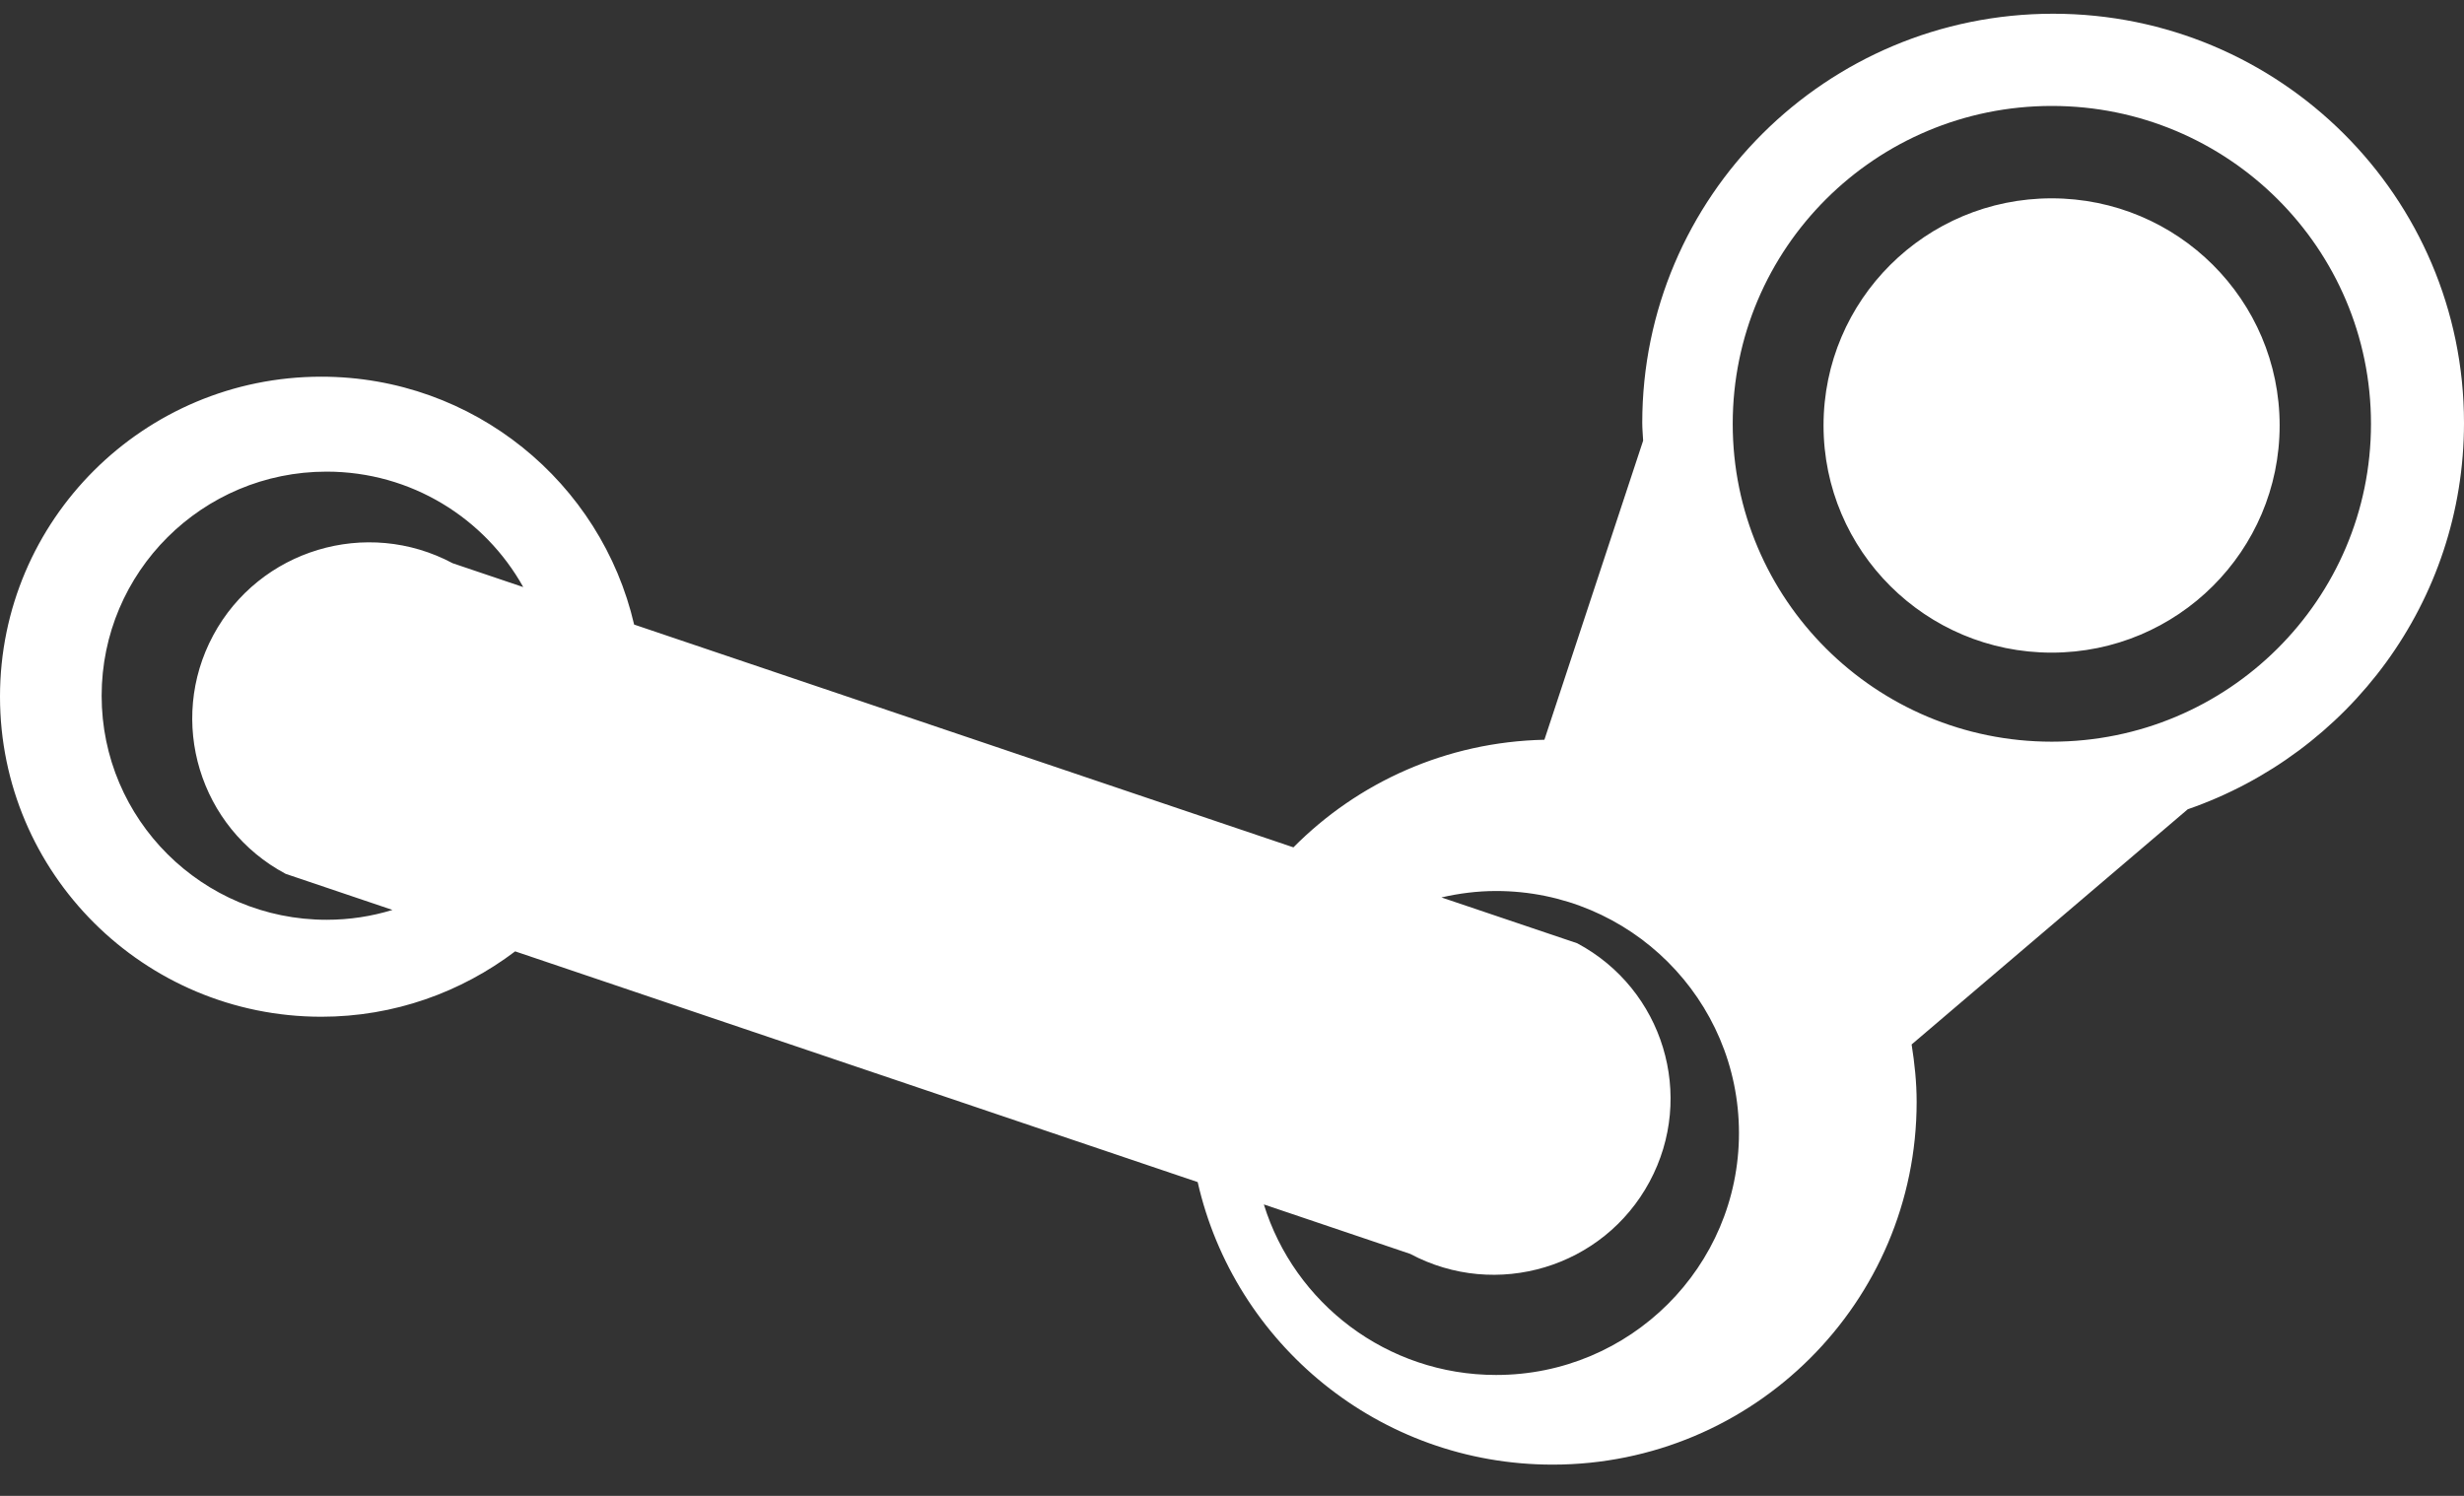 <svg xmlns="http://www.w3.org/2000/svg" width="28" height="17" viewBox="0 0 28 17">
  <rect x="0" y="0" width="28" height="17" fill="#333333" stroke="none"/>
  <path fill="#FFF" d="M25.905,4.835 C25.905,6.26 24.745,7.417 23.314,7.417 C21.882,7.417 20.722,6.26 20.722,4.835 C20.722,3.409 21.882,2.254 23.314,2.254 C24.745,2.254 25.905,3.409 25.905,4.835 Z M24.861,9.197 L21.723,11.87 C21.757,12.084 21.78,12.301 21.78,12.523 C21.78,14.799 19.928,16.645 17.643,16.645 C15.673,16.645 14.027,15.272 13.61,13.434 L5.854,10.812 C5.241,11.276 4.479,11.555 3.651,11.555 C1.635,11.554 0,9.925 0,7.917 C0,5.909 1.635,4.281 3.651,4.281 C5.384,4.281 6.832,5.485 7.206,7.098 L14.698,9.63 C15.428,8.893 16.434,8.431 17.55,8.407 L18.672,5.008 C18.669,4.94 18.662,4.874 18.662,4.806 C18.662,2.238 20.752,0.156 23.331,0.156 C25.909,0.156 28,2.238 28,4.806 C28,6.84 26.687,8.565 24.861,9.197 Z M5.946,6.672 C5.51,5.89 4.673,5.36 3.711,5.36 C2.299,5.36 1.155,6.5 1.155,7.907 C1.155,9.313 2.299,10.453 3.711,10.453 C3.972,10.453 4.223,10.414 4.46,10.341 L3.246,9.931 C2.267,9.409 1.899,8.195 2.423,7.22 C2.947,6.246 4.166,5.879 5.144,6.401 L5.946,6.672 Z M19.69,4.817 C19.69,6.812 21.313,8.429 23.316,8.429 C25.318,8.429 26.943,6.812 26.943,4.817 C26.943,2.821 25.318,1.204 23.316,1.204 C21.313,1.204 19.69,2.821 19.69,4.817 Z M19.761,12.877 C19.761,11.358 18.525,10.126 17.001,10.126 C16.787,10.126 16.58,10.153 16.38,10.199 L17.923,10.72 C18.902,11.243 19.269,12.456 18.745,13.43 C18.221,14.406 17.003,14.772 16.025,14.25 L14.362,13.688 C14.709,14.81 15.759,15.626 17.001,15.626 C18.525,15.627 19.761,14.395 19.761,12.877 Z"/>
</svg>
